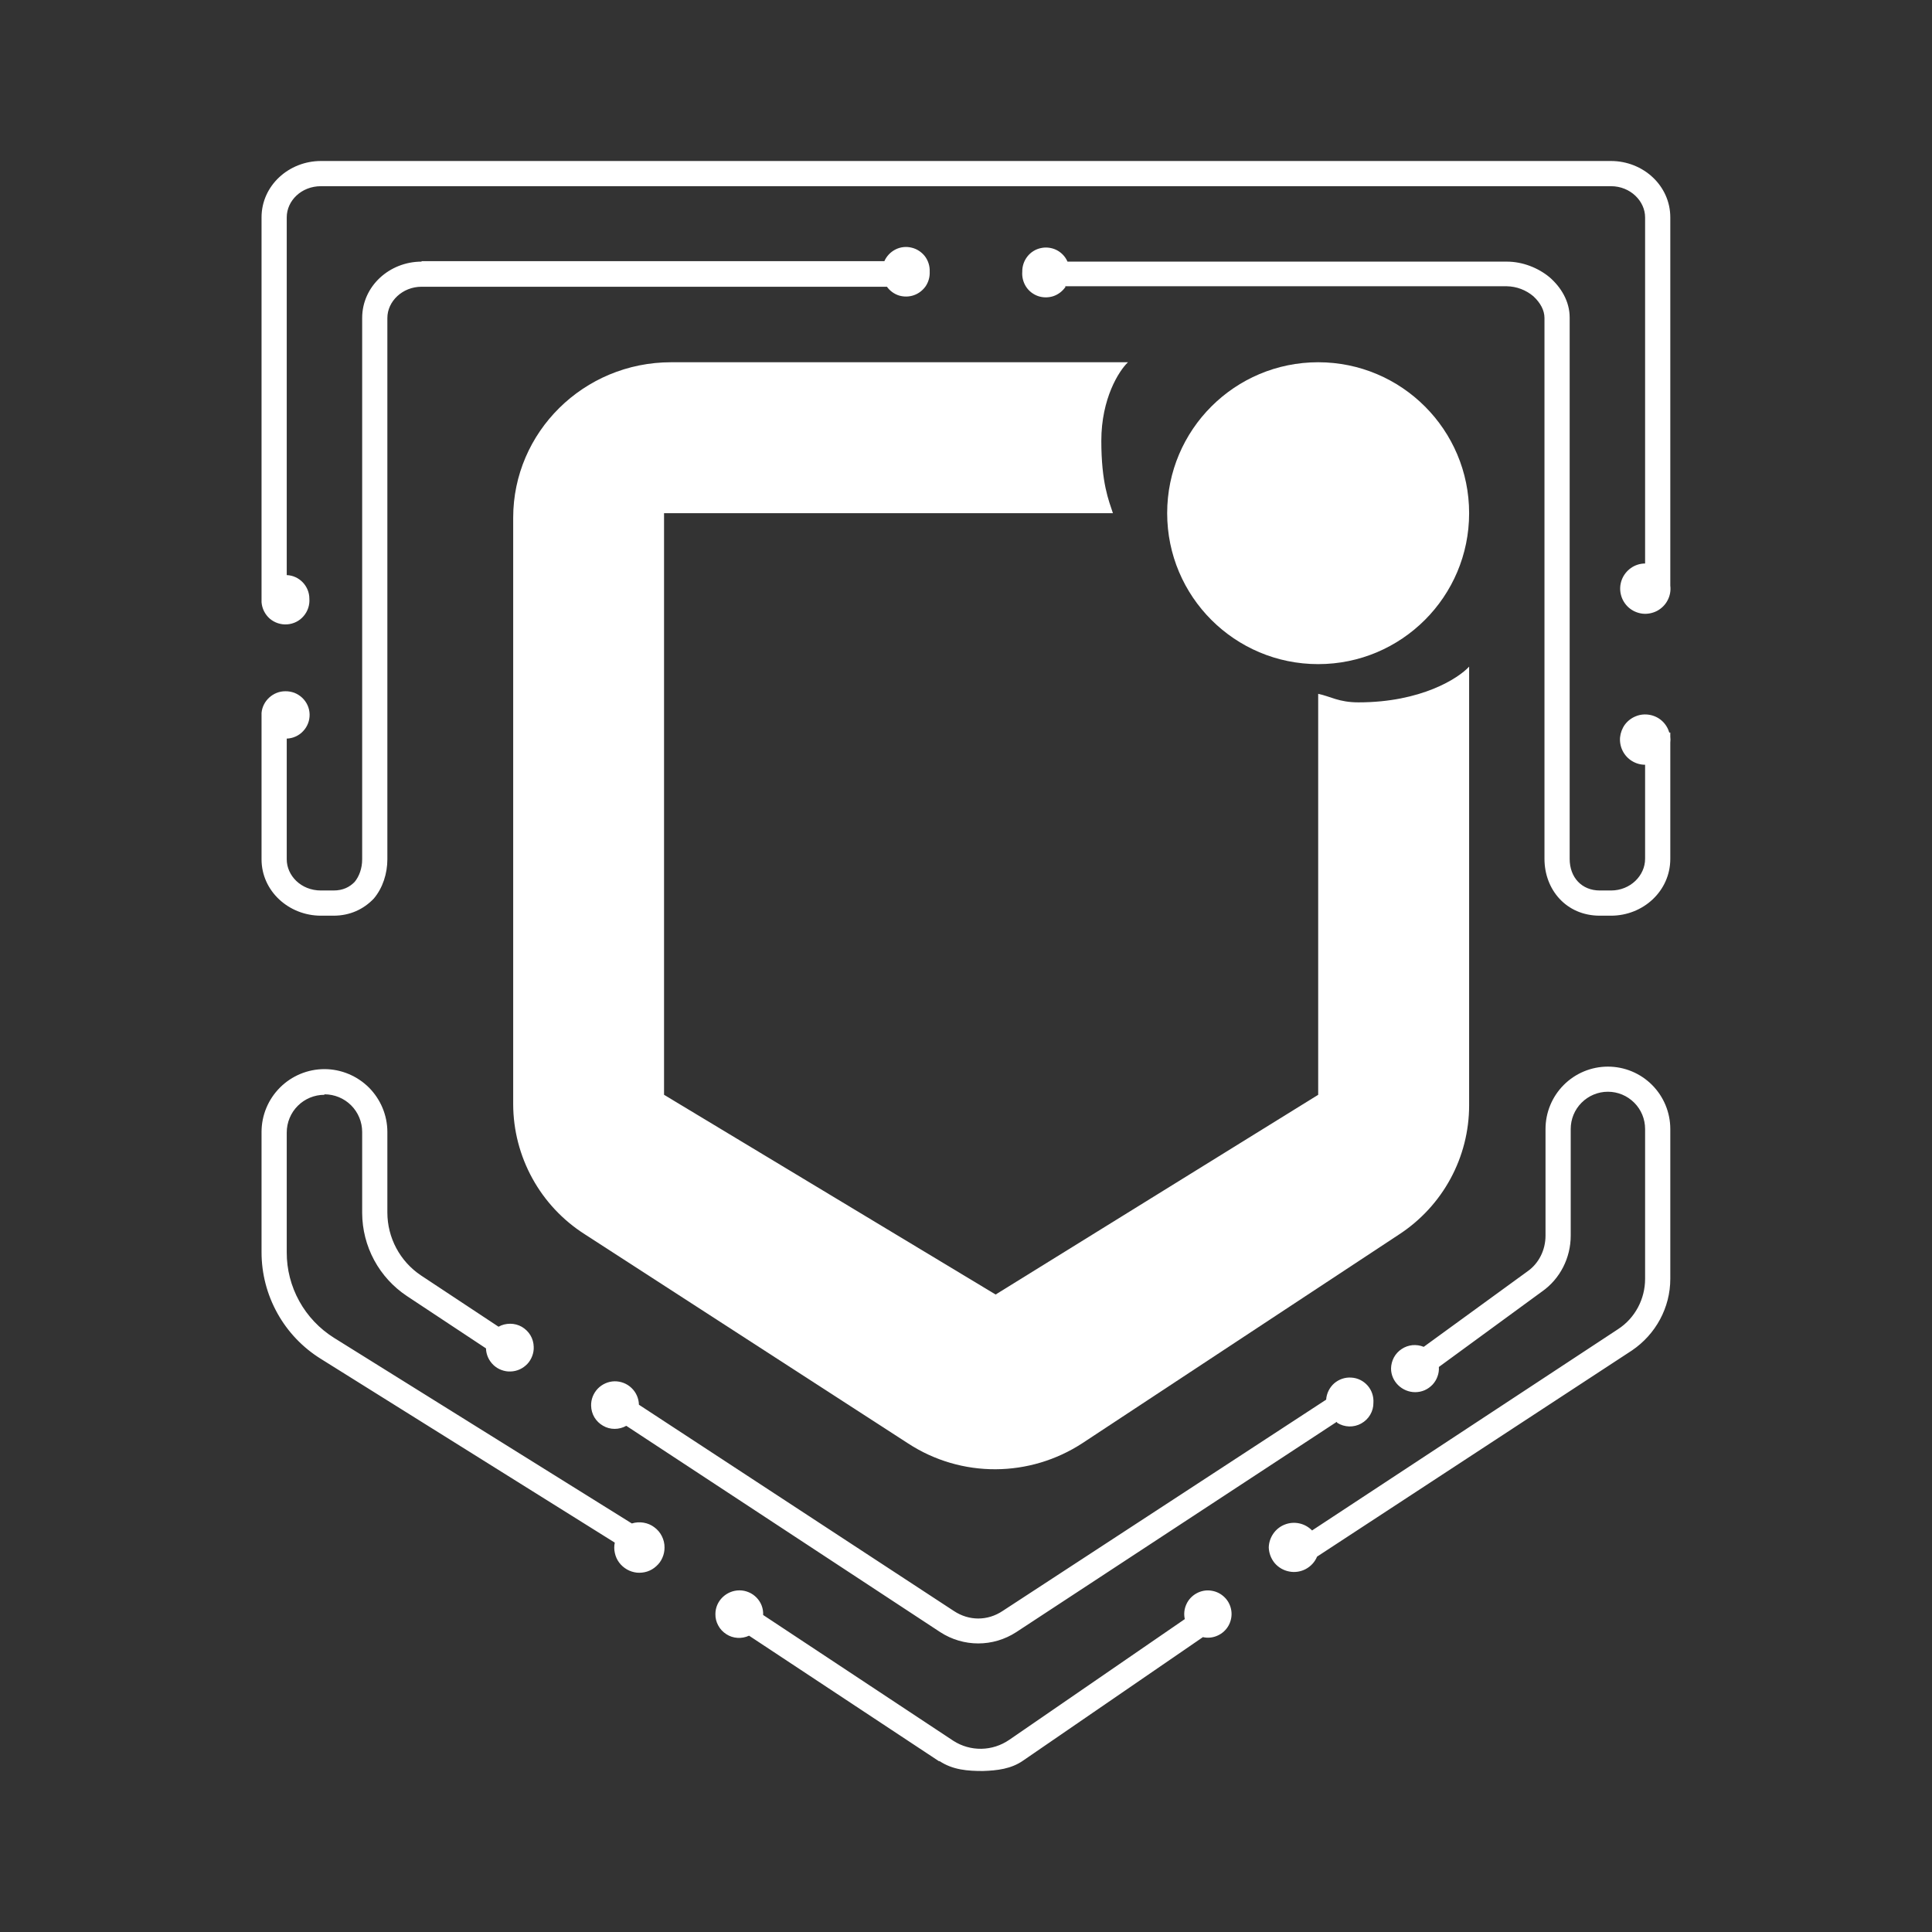 <svg width="24" height="24" viewBox="0 0 24 24" fill="none" xmlns="http://www.w3.org/2000/svg">
<rect x="0" y="0" width="24" height="24" fill="#333333" stroke="none"/>
<path d="M8.337 4.5H14.012C13.9 4.606 13.681 4.95 13.681 5.475C13.681 6 13.774 6.219 13.825 6.375H8.249V13.6L12.368 16.081L16.375 13.6V8.619C16.525 8.65 16.631 8.725 16.875 8.725C17.656 8.725 18.118 8.425 18.25 8.281V13.731C18.25 14.375 17.925 14.981 17.375 15.338L13.45 17.925C12.793 18.356 11.943 18.363 11.281 17.931L7.262 15.331C6.991 15.158 6.768 14.92 6.613 14.638C6.458 14.356 6.376 14.04 6.375 13.719V6.431C6.375 5.369 7.25 4.5 8.337 4.5Z" fill="white"/>
<path d="M16.375 8.25C17.41 8.25 18.25 7.411 18.25 6.375C18.25 5.339 17.41 4.5 16.375 4.5C15.339 4.5 14.499 5.339 14.499 6.375C14.499 7.411 15.339 8.25 16.375 8.25Z" fill="white"/>
<path d="M3.562 2.7C3.562 2.494 3.743 2.313 3.987 2.313H20.012C20.255 2.313 20.436 2.5 20.436 2.7V7C20.373 7 20.311 7.02 20.26 7.056C20.208 7.093 20.168 7.144 20.146 7.203C20.124 7.263 20.12 7.327 20.136 7.389C20.151 7.45 20.185 7.505 20.232 7.547C20.28 7.589 20.339 7.615 20.402 7.623C20.465 7.63 20.528 7.618 20.584 7.589C20.64 7.559 20.686 7.514 20.715 7.458C20.745 7.402 20.757 7.338 20.749 7.275V2.7C20.749 2.306 20.412 2 20.012 2H3.987C3.587 2 3.249 2.306 3.249 2.7V7.481C3.255 7.56 3.292 7.633 3.351 7.685C3.411 7.736 3.489 7.762 3.568 7.756C3.647 7.75 3.72 7.714 3.771 7.654C3.823 7.594 3.849 7.516 3.843 7.437C3.843 7.281 3.718 7.15 3.562 7.144V2.7ZM5.237 3.25C4.837 3.25 4.499 3.556 4.499 3.95V10.675C4.499 10.787 4.462 10.887 4.405 10.956C4.343 11.019 4.262 11.062 4.143 11.062H3.987C3.737 11.062 3.562 10.875 3.562 10.675V9.175C3.6 9.174 3.638 9.165 3.673 9.149C3.708 9.133 3.74 9.111 3.766 9.082C3.793 9.054 3.813 9.021 3.827 8.985C3.841 8.949 3.847 8.91 3.846 8.872C3.845 8.833 3.836 8.795 3.82 8.76C3.804 8.725 3.781 8.693 3.753 8.667C3.725 8.641 3.692 8.62 3.656 8.606C3.62 8.593 3.581 8.586 3.543 8.587C3.393 8.587 3.262 8.706 3.249 8.856V10.675C3.249 11.069 3.587 11.375 3.987 11.375H4.143C4.349 11.375 4.518 11.294 4.643 11.163C4.755 11.031 4.812 10.85 4.812 10.675V3.95C4.812 3.744 4.999 3.562 5.237 3.562H11.018C11.055 3.614 11.108 3.652 11.168 3.671C11.229 3.689 11.294 3.688 11.353 3.667C11.413 3.646 11.464 3.606 11.5 3.554C11.535 3.501 11.552 3.438 11.549 3.375C11.552 3.306 11.531 3.239 11.49 3.184C11.448 3.13 11.389 3.091 11.322 3.076C11.256 3.06 11.185 3.068 11.124 3.099C11.063 3.13 11.014 3.181 10.986 3.244H5.237V3.25ZM13.237 3.562C13.2 3.617 13.147 3.658 13.085 3.679C13.024 3.699 12.957 3.699 12.895 3.678C12.833 3.656 12.78 3.615 12.745 3.56C12.71 3.505 12.694 3.44 12.699 3.375C12.698 3.307 12.72 3.241 12.762 3.187C12.803 3.134 12.863 3.096 12.929 3.082C12.995 3.067 13.065 3.076 13.125 3.106C13.186 3.137 13.234 3.188 13.261 3.25H18.718C18.912 3.25 19.105 3.325 19.249 3.444C19.393 3.569 19.499 3.744 19.499 3.944V10.669C19.499 10.9 19.649 11.062 19.874 11.062H20.012C20.255 11.062 20.436 10.875 20.436 10.669V9.5C20.378 9.5 20.322 9.484 20.272 9.453C20.223 9.423 20.183 9.379 20.157 9.327C20.131 9.275 20.12 9.217 20.125 9.159C20.131 9.102 20.152 9.046 20.186 9C20.221 8.954 20.268 8.918 20.322 8.897C20.376 8.875 20.435 8.87 20.492 8.88C20.549 8.89 20.603 8.916 20.646 8.955C20.689 8.994 20.72 9.044 20.736 9.1H20.749V9.15C20.752 9.175 20.752 9.2 20.749 9.225V10.669C20.749 11.069 20.412 11.375 20.012 11.375H19.874C19.455 11.375 19.186 11.05 19.186 10.669V3.95C19.186 3.856 19.137 3.763 19.049 3.681C18.956 3.602 18.839 3.558 18.718 3.556H13.23L13.237 3.562ZM19.512 14.025C19.512 13.902 19.56 13.785 19.647 13.698C19.734 13.611 19.851 13.562 19.974 13.562C20.097 13.562 20.214 13.611 20.301 13.698C20.388 13.785 20.436 13.902 20.436 14.025V15.887C20.436 16.137 20.311 16.375 20.099 16.512L16.299 19.012C16.256 18.968 16.201 18.937 16.14 18.924C16.08 18.911 16.017 18.916 15.959 18.939C15.902 18.961 15.852 19.001 15.817 19.052C15.782 19.103 15.762 19.163 15.761 19.225C15.764 19.296 15.79 19.364 15.836 19.419C15.883 19.473 15.946 19.509 16.016 19.522C16.086 19.536 16.159 19.524 16.221 19.491C16.284 19.457 16.334 19.403 16.361 19.337L20.274 16.775C20.568 16.575 20.749 16.244 20.749 15.887V14.025C20.749 13.819 20.667 13.622 20.522 13.477C20.377 13.332 20.18 13.25 19.974 13.25C19.768 13.25 19.571 13.332 19.426 13.477C19.281 13.622 19.199 13.819 19.199 14.025V15.35C19.199 15.525 19.118 15.694 18.974 15.794L17.686 16.731C17.642 16.713 17.594 16.706 17.546 16.71C17.498 16.715 17.452 16.731 17.412 16.758C17.372 16.784 17.339 16.82 17.316 16.862C17.293 16.905 17.281 16.952 17.28 17C17.28 17.162 17.418 17.294 17.58 17.294C17.62 17.294 17.66 17.286 17.697 17.27C17.734 17.254 17.767 17.23 17.795 17.201C17.822 17.172 17.844 17.137 17.857 17.099C17.871 17.062 17.877 17.021 17.874 16.981L19.155 16.044C19.38 15.887 19.512 15.625 19.512 15.35V14.025ZM4.03 13.6C3.906 13.6 3.787 13.649 3.699 13.737C3.611 13.825 3.562 13.944 3.562 14.069V15.556C3.561 15.769 3.615 15.978 3.718 16.164C3.82 16.349 3.969 16.506 4.149 16.619L7.849 18.925C7.896 18.91 7.946 18.907 7.994 18.915C8.043 18.923 8.089 18.942 8.128 18.972C8.168 19.001 8.2 19.039 8.222 19.083C8.244 19.127 8.256 19.176 8.255 19.225C8.255 19.269 8.246 19.312 8.228 19.352C8.211 19.392 8.185 19.427 8.152 19.456C8.12 19.486 8.082 19.508 8.04 19.522C7.999 19.535 7.955 19.54 7.911 19.536C7.868 19.531 7.826 19.518 7.788 19.496C7.75 19.474 7.717 19.445 7.691 19.41C7.665 19.375 7.647 19.335 7.638 19.292C7.628 19.249 7.628 19.205 7.637 19.163L3.987 16.881C3.761 16.741 3.575 16.546 3.446 16.314C3.317 16.082 3.249 15.822 3.249 15.556V14.062C3.249 13.855 3.331 13.657 3.478 13.51C3.624 13.364 3.823 13.281 4.03 13.281C4.237 13.281 4.436 13.364 4.583 13.51C4.729 13.657 4.812 13.855 4.812 14.062V15.062C4.812 15.375 4.968 15.669 5.23 15.844L6.193 16.481C6.237 16.456 6.287 16.444 6.338 16.444C6.388 16.444 6.438 16.457 6.482 16.482C6.526 16.508 6.563 16.544 6.589 16.587C6.615 16.631 6.629 16.68 6.63 16.731C6.632 16.77 6.625 16.809 6.611 16.846C6.597 16.882 6.577 16.916 6.55 16.944C6.523 16.972 6.491 16.995 6.456 17.011C6.42 17.027 6.382 17.036 6.343 17.037C6.304 17.039 6.265 17.032 6.228 17.018C6.192 17.005 6.159 16.984 6.13 16.957C6.102 16.93 6.079 16.898 6.063 16.863C6.047 16.827 6.038 16.789 6.037 16.75L5.055 16.1C4.885 15.987 4.745 15.834 4.648 15.654C4.551 15.474 4.5 15.273 4.499 15.069V14.062C4.499 13.938 4.45 13.819 4.362 13.731C4.274 13.643 4.155 13.594 4.03 13.594V13.6ZM16.605 17.663L12.624 20.275C12.336 20.462 11.968 20.462 11.68 20.275L7.78 17.712C7.736 17.737 7.686 17.75 7.635 17.75C7.585 17.75 7.535 17.737 7.491 17.711C7.447 17.686 7.41 17.65 7.384 17.607C7.358 17.563 7.344 17.513 7.343 17.462C7.341 17.384 7.371 17.308 7.425 17.251C7.48 17.194 7.555 17.161 7.633 17.159C7.712 17.158 7.788 17.187 7.845 17.242C7.902 17.296 7.935 17.371 7.937 17.45L11.849 20.012C12.037 20.137 12.268 20.137 12.455 20.012L16.474 17.387C16.479 17.31 16.515 17.237 16.573 17.185C16.632 17.134 16.709 17.107 16.787 17.113C16.864 17.117 16.937 17.153 16.989 17.212C17.04 17.27 17.066 17.347 17.061 17.425C17.062 17.478 17.048 17.529 17.021 17.575C16.995 17.62 16.956 17.657 16.91 17.683C16.864 17.709 16.812 17.721 16.76 17.72C16.707 17.718 16.656 17.703 16.612 17.675L16.605 17.663ZM11.668 21.881L9.305 20.319C9.26 20.34 9.211 20.349 9.161 20.346C9.111 20.343 9.063 20.327 9.022 20.3C8.98 20.273 8.945 20.236 8.922 20.192C8.898 20.149 8.886 20.1 8.887 20.05C8.887 19.887 9.024 19.756 9.186 19.756C9.226 19.756 9.265 19.764 9.302 19.78C9.338 19.795 9.371 19.818 9.399 19.847C9.426 19.875 9.448 19.909 9.462 19.946C9.476 19.983 9.482 20.023 9.48 20.062L11.843 21.625C11.947 21.692 12.068 21.726 12.191 21.724C12.315 21.722 12.435 21.683 12.537 21.613L14.718 20.113C14.704 20.05 14.711 19.986 14.738 19.928C14.764 19.87 14.809 19.823 14.864 19.793C14.92 19.762 14.984 19.75 15.047 19.76C15.11 19.769 15.168 19.798 15.213 19.843C15.258 19.887 15.287 19.946 15.296 20.009C15.305 20.071 15.293 20.135 15.263 20.191C15.232 20.247 15.185 20.291 15.127 20.317C15.069 20.344 15.005 20.351 14.943 20.337L12.712 21.869C12.562 21.975 12.386 21.994 12.211 22C12.024 22 11.837 21.988 11.668 21.875V21.881Z" fill="white"/>
</svg>

